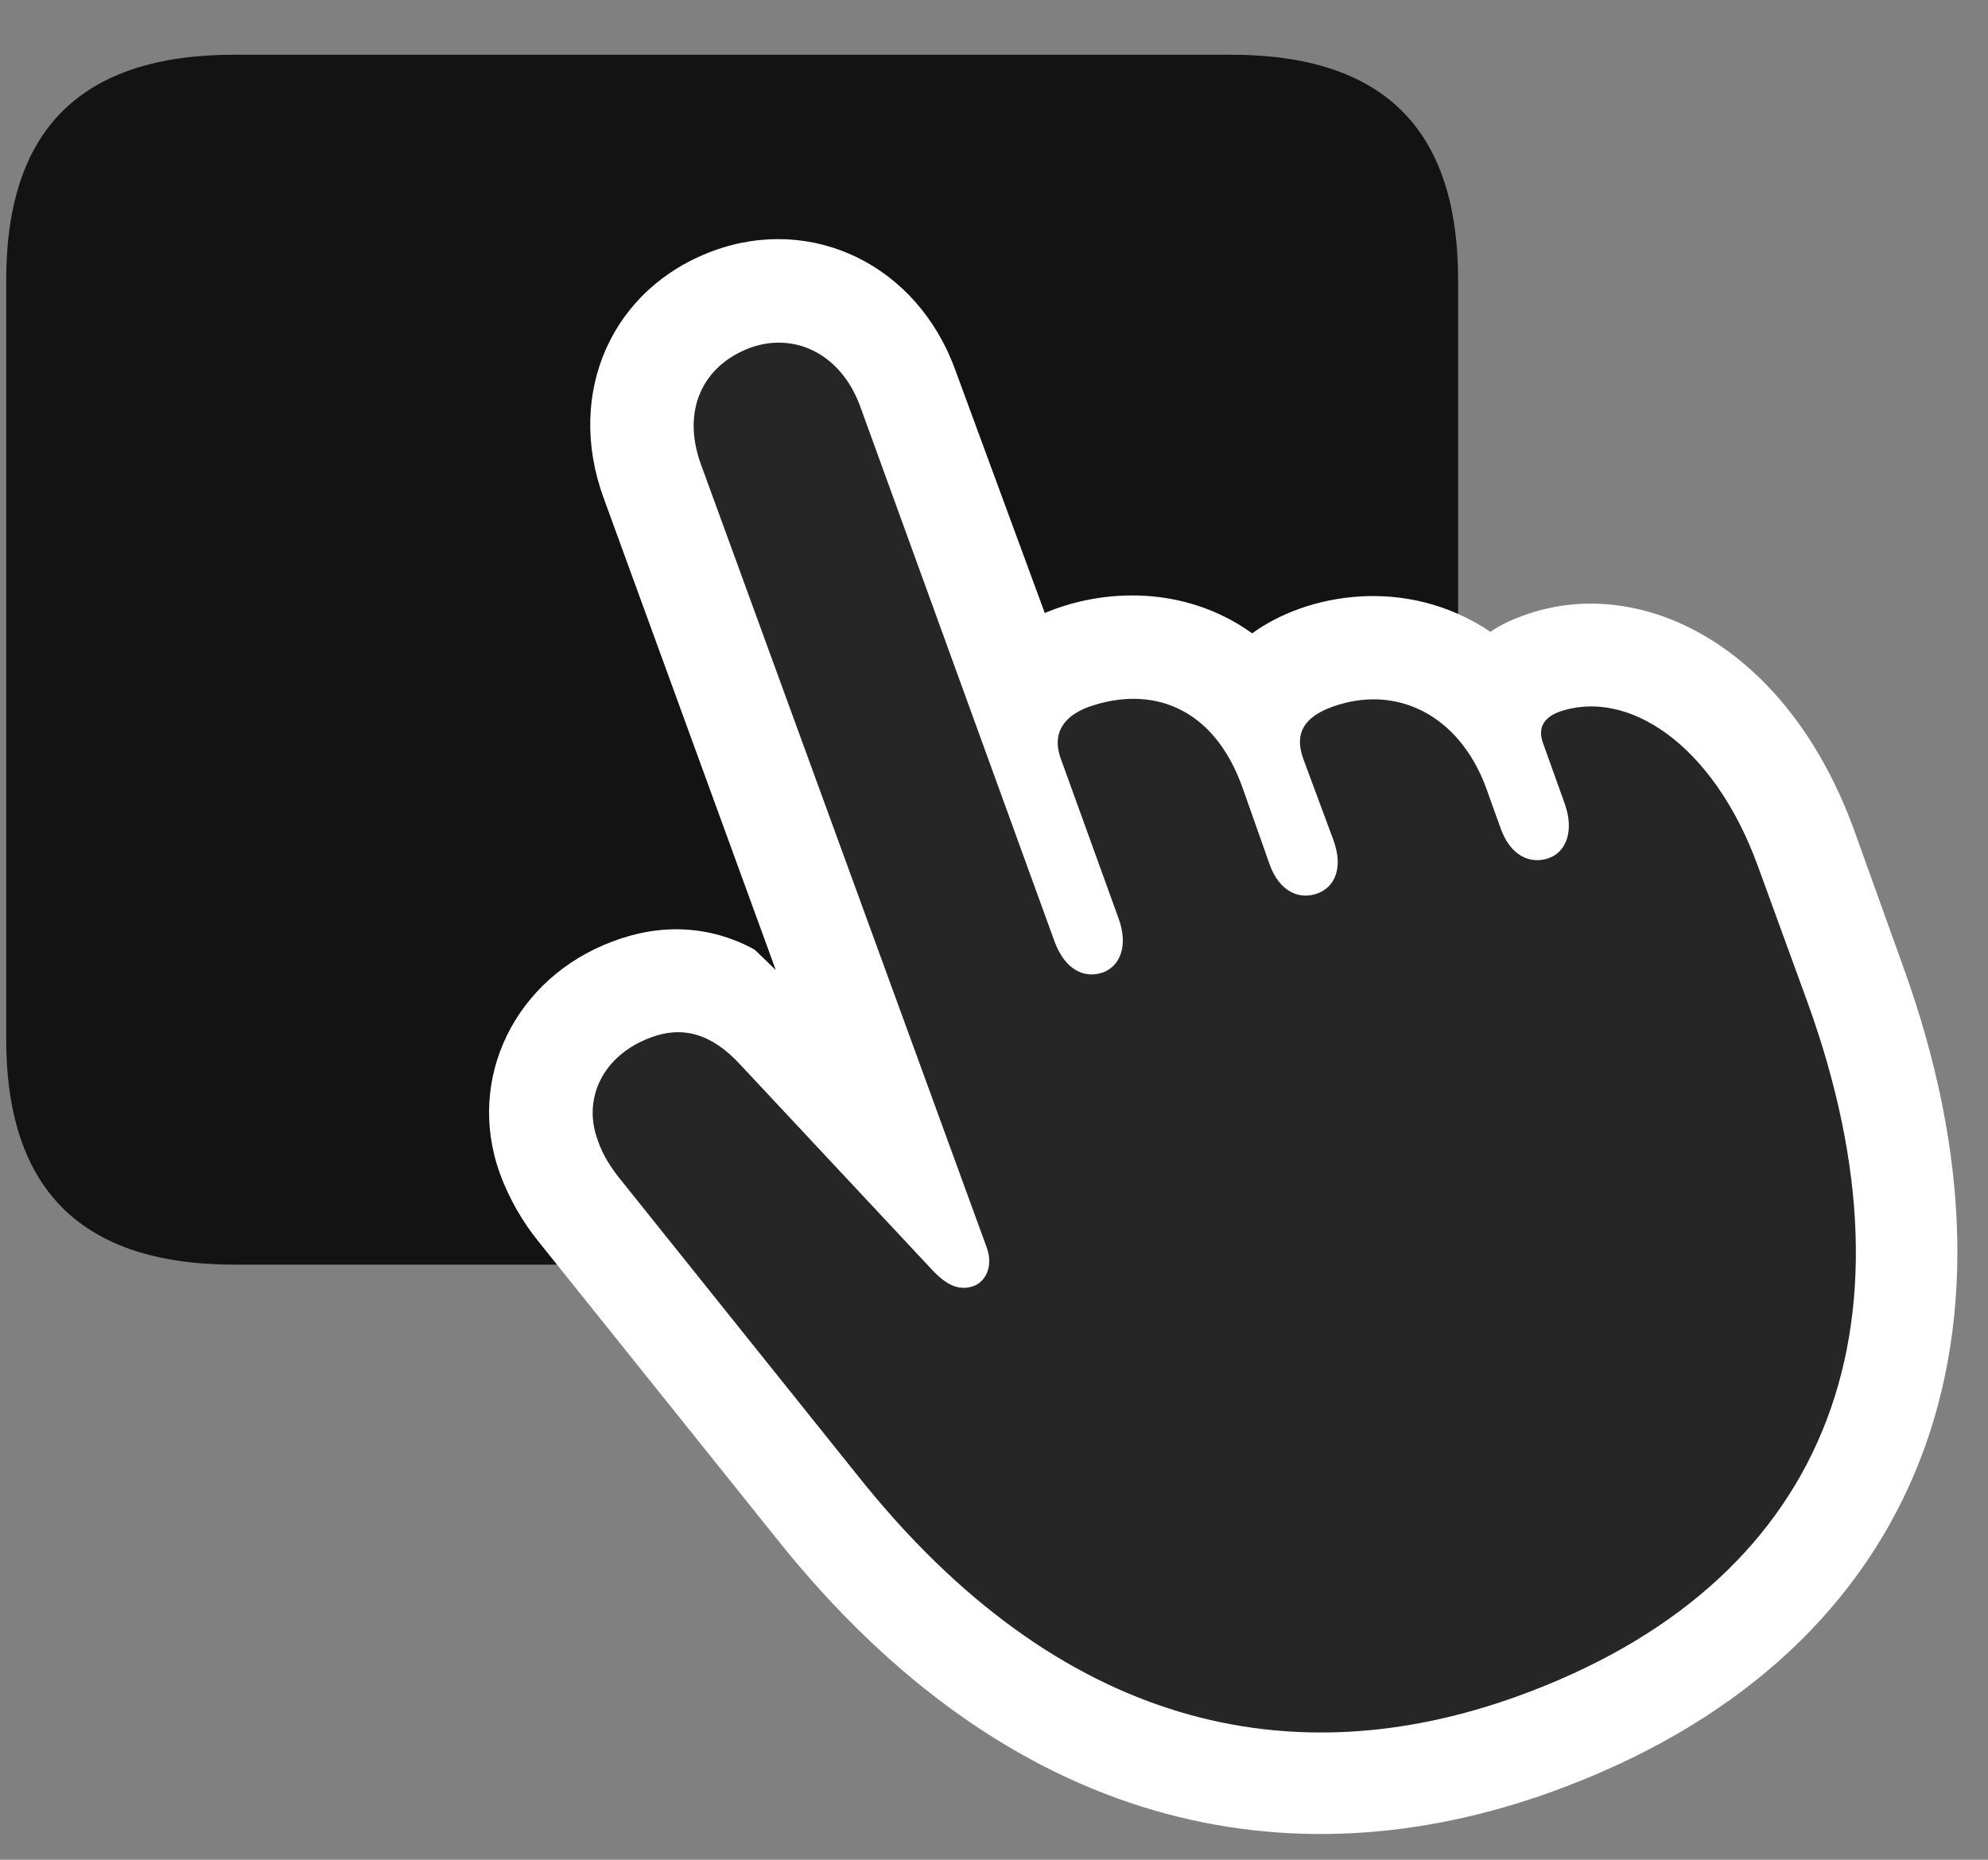 <svg width="31" height="29" viewBox="0 0 31 29" fill="none" xmlns="http://www.w3.org/2000/svg">
<rect x="0" y="0" width="31" height="29" fill="#808080" stroke="none"/>
<g clip-path="url(#clip0_2207_18778)">
<path d="M3.659 19.72H19.186C21.566 19.72 22.737 18.56 22.737 16.204V4.368C22.737 2.001 21.566 0.853 19.186 0.853H3.659C1.28 0.853 0.097 2.001 0.097 4.368V16.204C0.097 18.56 1.28 19.72 3.659 19.72Z" fill="black" fill-opacity="0.85"/>
<path d="M24.214 27.934C29.827 25.895 31.831 21.02 29.675 15.067L28.913 12.946C27.858 10.04 25.55 8.926 23.733 9.606C23.546 9.676 23.394 9.747 23.241 9.852C21.917 8.961 20.358 9.266 19.526 9.876C18.483 9.126 17.206 9.172 16.292 9.559L14.898 5.774C14.3 4.122 12.659 3.348 11.124 3.911C9.53 4.497 8.816 6.137 9.413 7.766L12.097 15.126L11.769 14.809C11.066 14.422 10.292 14.399 9.554 14.68C8.042 15.243 7.257 16.813 7.796 18.301C7.937 18.688 8.148 19.051 8.394 19.356L12.132 24.02C15.741 28.532 20.112 29.422 24.214 27.934Z" fill="white"/>
<path d="M23.675 26.446C28.456 24.712 30.038 20.751 28.186 15.63L27.413 13.509C26.71 11.575 25.351 10.72 24.296 11.106C24.061 11.2 23.98 11.364 24.061 11.587L24.401 12.536C24.554 12.97 24.413 13.286 24.155 13.38C23.862 13.485 23.546 13.345 23.394 12.899L23.171 12.278C22.749 11.142 21.765 10.661 20.769 11.024C20.323 11.188 20.183 11.446 20.323 11.833L20.792 13.098C20.956 13.544 20.804 13.837 20.546 13.931C20.265 14.036 19.948 13.907 19.796 13.473L19.374 12.278C18.917 11.001 17.933 10.684 16.972 11.024C16.561 11.177 16.409 11.458 16.538 11.821L17.441 14.317C17.605 14.763 17.452 15.067 17.206 15.161C16.913 15.267 16.608 15.126 16.444 14.681L13.409 6.325C13.104 5.505 12.378 5.177 11.698 5.423C10.948 5.704 10.632 6.407 10.925 7.227L15.39 19.462C15.495 19.767 15.354 20.001 15.167 20.059C14.979 20.118 14.792 20.071 14.546 19.813L11.534 16.591C11.089 16.11 10.632 15.993 10.14 16.181C9.39 16.462 9.085 17.142 9.319 17.774C9.401 18.02 9.53 18.208 9.659 18.372L13.386 23.024C16.526 26.962 20.148 27.724 23.675 26.446Z" fill="black" fill-opacity="0.85"/>
</g>
<defs>
<clipPath id="clip0_2207_18778">
<rect width="30.426" height="28.481" fill="white" transform="translate(0.097 0.118)"/>
</clipPath>
</defs>
</svg>
